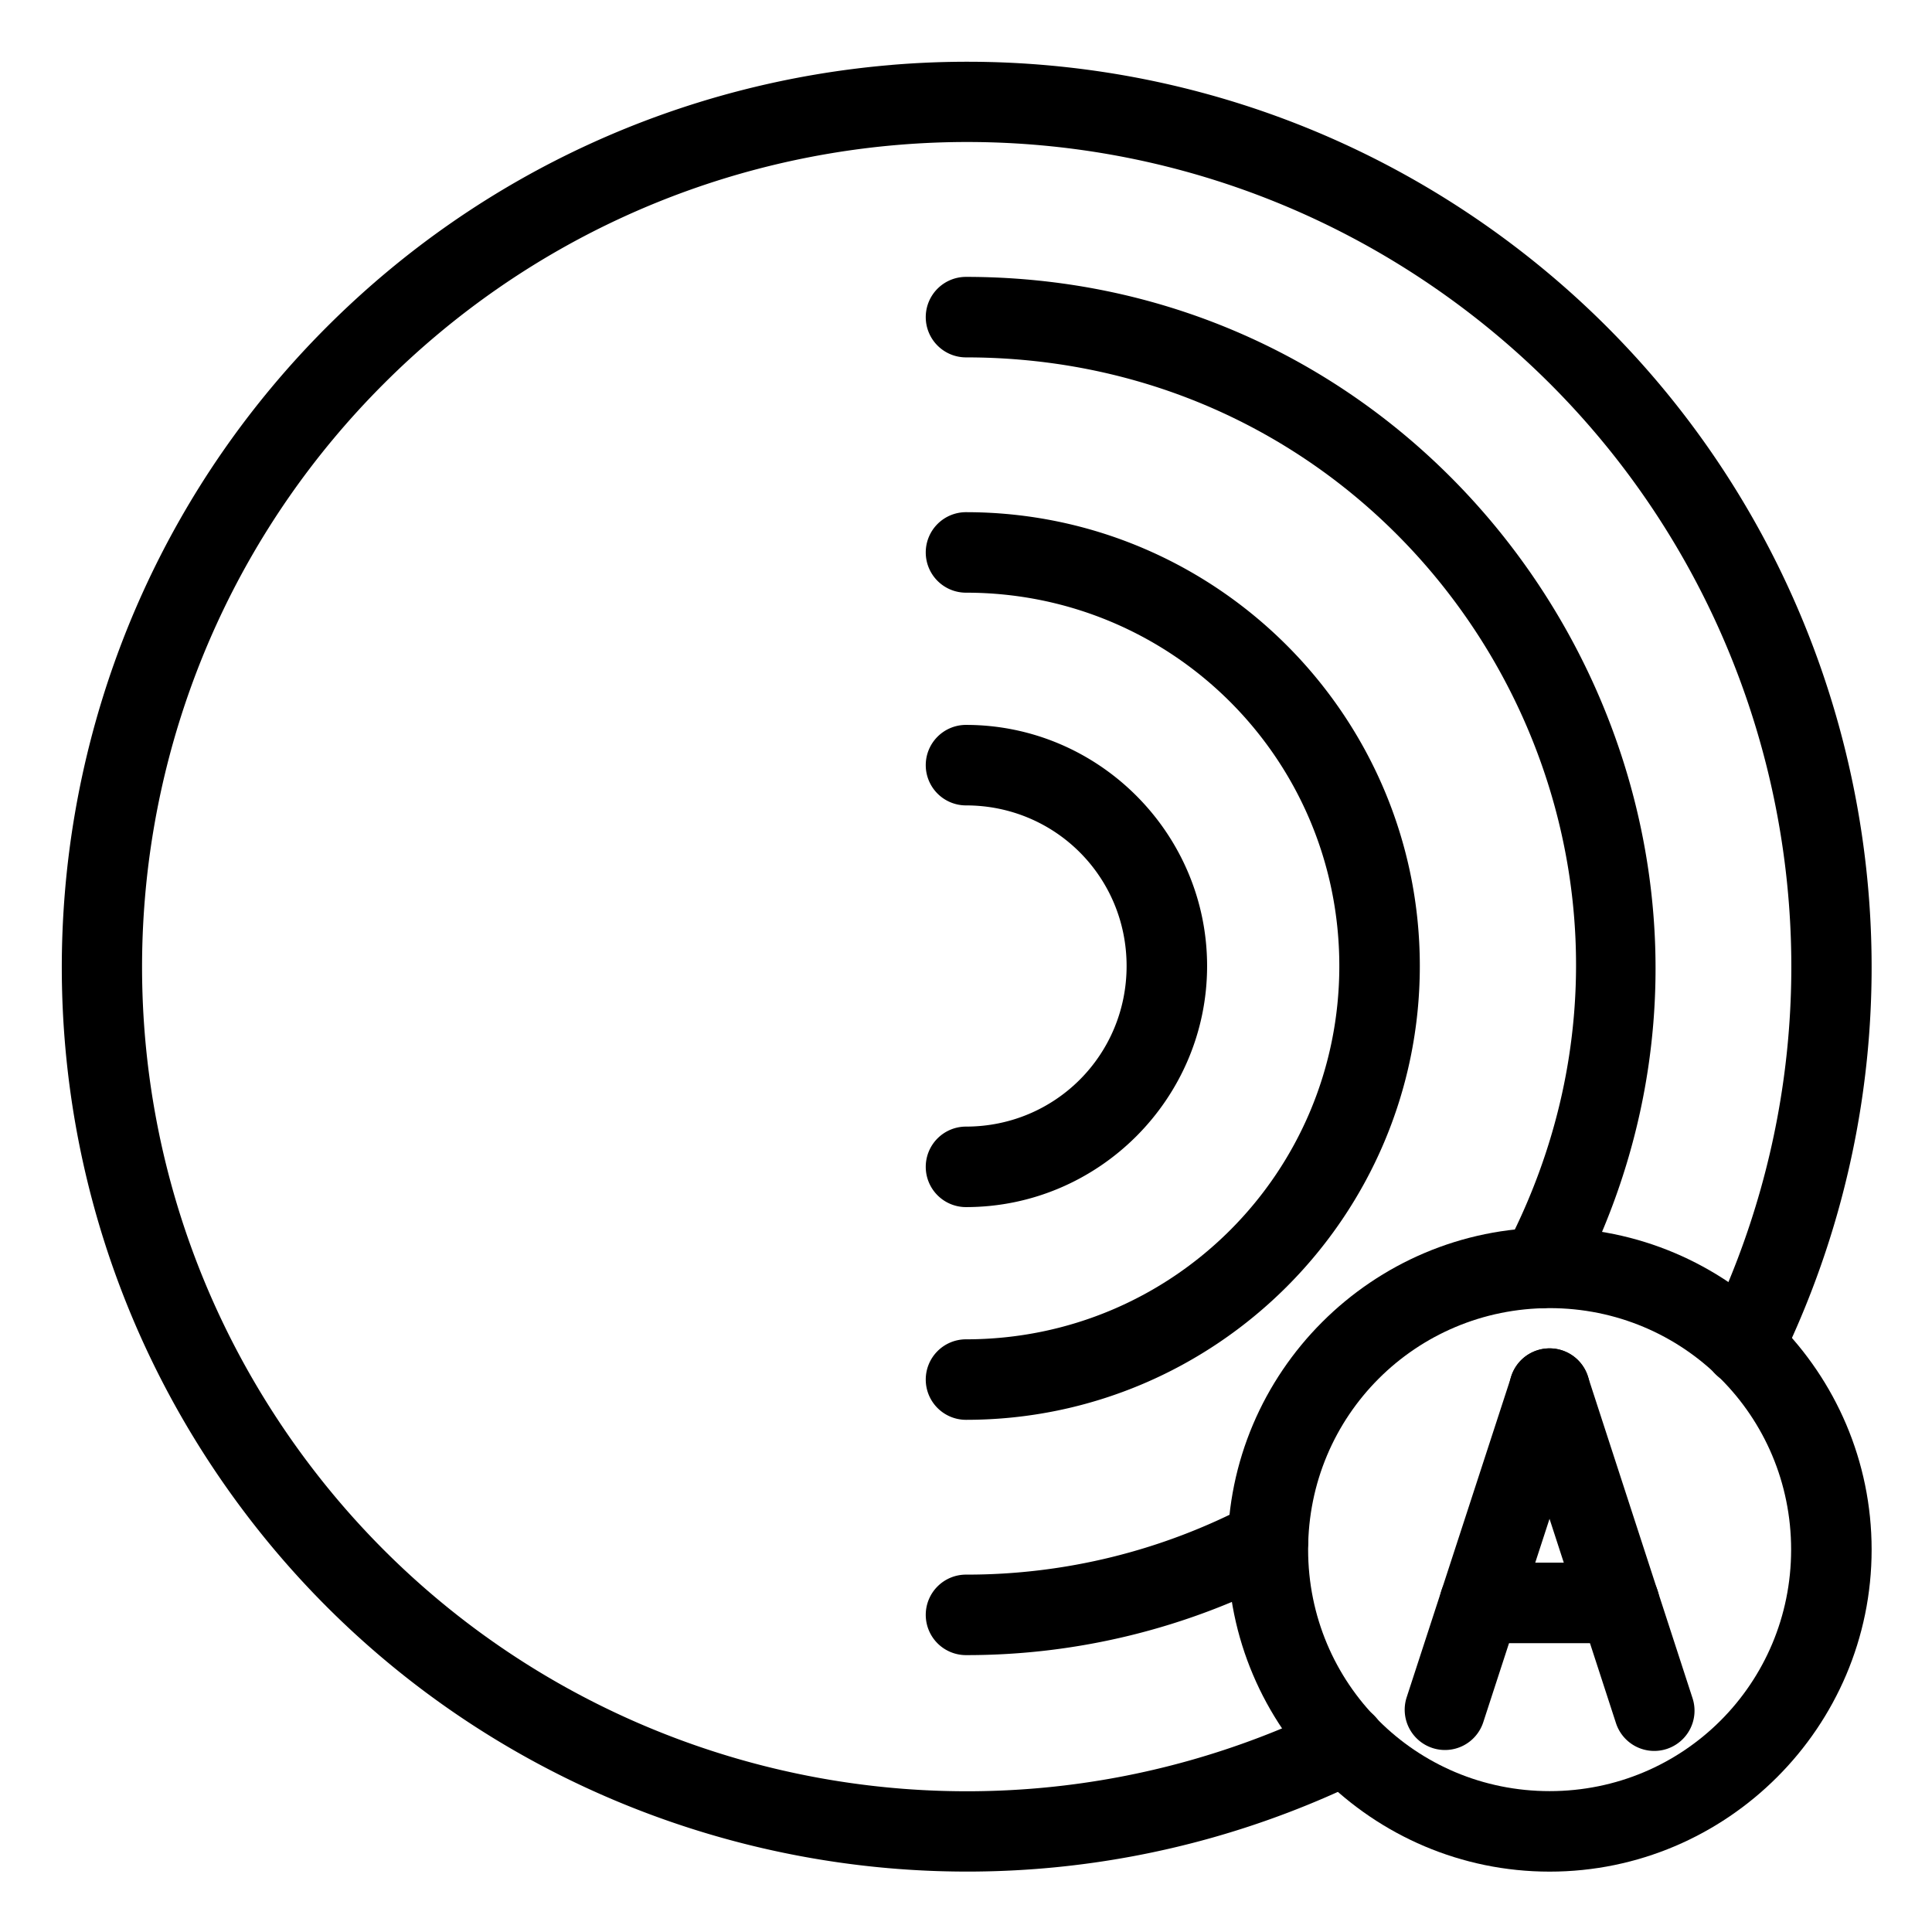 <?xml version="1.0" encoding="UTF-8"?>
<svg id="svg7" version="1.1" viewBox="0 0 48 48" xmlns="http://www.w3.org/2000/svg">
 <defs id="defs1">
  <style id="style1">.a{fill:none;stroke:#000;stroke-width:2px;stroke-linecap:round;stroke-linejoin:round;}</style>
 </defs>
 <path id="path1" d="m22.156 1.613c-5.15 0.429-10.154 2.626-14.035 6.508-7.763 7.763-8.786 20.014-2.412 28.951 6.374 8.938 18.292 11.965 28.16 7.152a1 1 0 0 0 0.461-1.336 1 1 0 0 0-1.336-0.461c-9.002 4.39-19.842 1.635-25.656-6.518-5.814-8.153-4.885-19.293 2.197-26.375 7.082-7.082 18.224-8.012 26.377-2.197 8.153 5.815 10.906 16.654 6.516 25.656a1 1 0 0 0 0.459 1.338 1 1 0 0 0 1.338-0.461c4.813-9.868 1.785-21.788-7.152-28.162-4.469-3.187-9.766-4.525-14.916-4.096z" color="#000000" stroke-linecap="round" stroke-linejoin="round" style="-inkscape-stroke:none"/>
 <path id="path2" d="m24 18.01a1 1 0 0 0-1 1 1 1 0 0 0 1 1c2.216 0 3.99 1.775 3.99 3.99s-1.775 3.99-3.99 3.99a1 1 0 0 0-1 1 1 1 0 0 0 1 1c3.296 0 5.99-2.694 5.99-5.99s-2.694-5.99-5.99-5.99z" color="#000000" stroke-linecap="round" stroke-linejoin="round" style="-inkscape-stroke:none"/>
 <path id="path3" d="m24 12.725a1 1 0 0 0-1 1 1 1 0 0 0 1 1c5.134 0 9.275 4.141 9.275 9.275s-4.141 9.275-9.275 9.275a1 1 0 0 0-1 1 1 1 0 0 0 1 1c6.215 0 11.275-5.06 11.275-11.275s-5.06-11.275-11.275-11.275z" color="#000000" stroke-linecap="round" stroke-linejoin="round" style="-inkscape-stroke:none"/>
 <path id="path4" d="m31.039 37.387c-2.17 1.143-4.585 1.738-7.037 1.734a1 1 0 0 0-1.002 0.998 1 1 0 0 0 0.998 1.002c2.778 0.004 5.515-0.67 7.973-1.965a1 1 0 0 0 0.418-1.35 1 1 0 0 0-1.35-0.42z" color="#000000" stroke-linecap="round" stroke-linejoin="round" style="-inkscape-stroke:none"/>
 <path id="path5" d="m24 6.879a1 1 0 0 0-1 1 1 1 0 0 0 1 1c11.42 0.004 18.698 12.053 13.387 22.162a1 1 0 0 0 0.42 1.35 1 1 0 0 0 1.35-0.42c5.97-11.364-2.32-25.087-15.156-25.092z" color="#000000" stroke-linecap="round" stroke-linejoin="round" style="-inkscape-stroke:none"/>
 <path id="circle5" d="m38.5 30.5c-4.406 0-8 3.594-8 8s3.594 8 8 8 8-3.594 8-8-3.594-8-8-8zm0 2c3.326 0 6 2.674 6 6s-2.674 6-6 6-6-2.674-6-6 2.674-6 6-6z" color="#000000" stroke-linecap="round" stroke-linejoin="round" style="-inkscape-stroke:none"/>
 <path id="line5" d="m38.809 33.549a1 1 0 0 0-1.26 0.641l-2.6 7.977a1 1 0 0 0 0.641 1.262 1 1 0 0 0 1.262-0.643l2.598-7.975a1 1 0 0 0-0.641-1.262z" color="#000000" stroke-linecap="round" stroke-linejoin="round" style="-inkscape-stroke:none"/>
 <path id="line6" d="m38.189 33.549a1 1 0 0 0-0.643 1.26l2.602 8a1 1 0 0 0 1.262 0.643 1 1 0 0 0 0.641-1.26l-2.602-8a1 1 0 0 0-1.26-0.643z" color="#000000" stroke-linecap="round" stroke-linejoin="round" style="-inkscape-stroke:none"/>
 <path id="line7" d="m36.764 38.824a1 1 0 0 0-1 1 1 1 0 0 0 1 1h3.467a1 1 0 0 0 1-1 1 1 0 0 0-1-1z" color="#000000" stroke-linecap="round" stroke-linejoin="round" style="-inkscape-stroke:none"/>
</svg>
